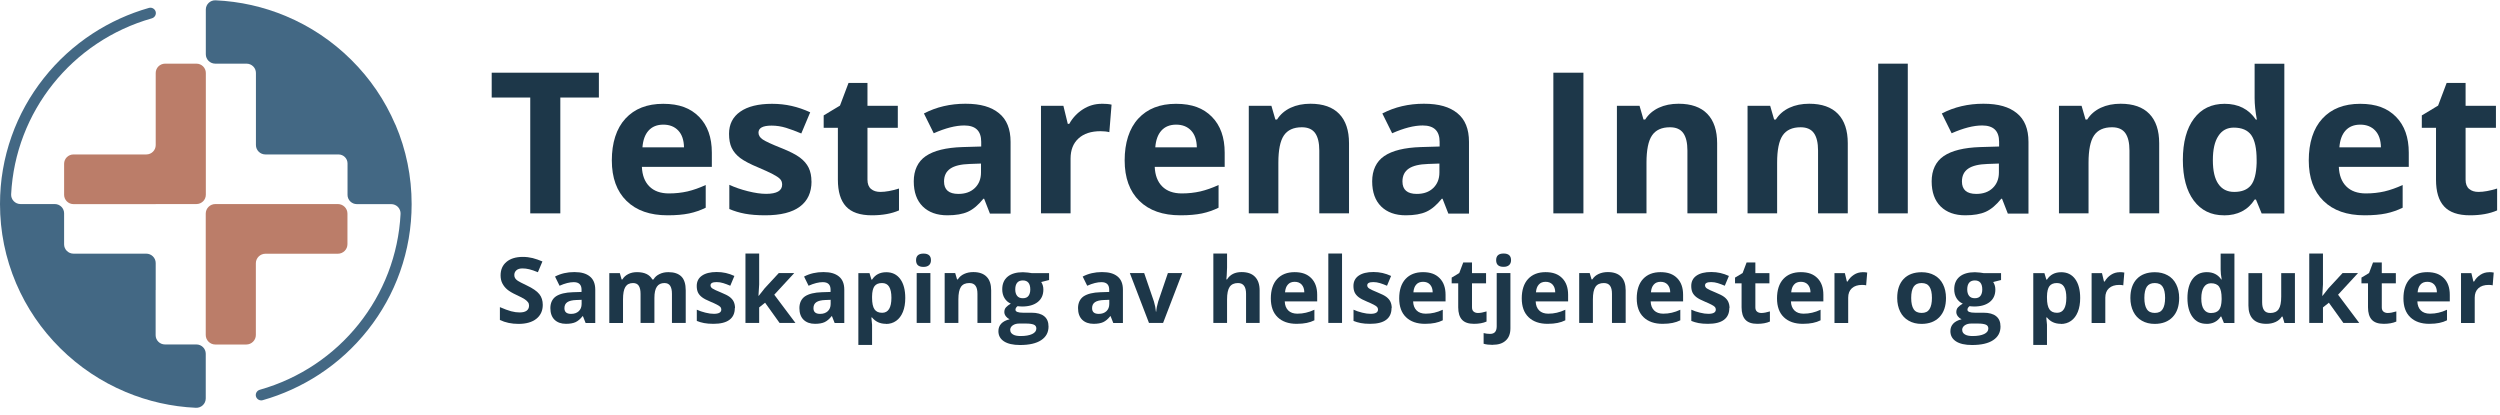 <svg width="307" height="51" viewBox="0 0 307 51" fill="none" xmlns="http://www.w3.org/2000/svg">
<path d="M19.12 35.614V32.302C19.12 31.666 18.599 31.149 17.958 31.149H9.026C8.385 31.149 7.872 30.633 7.872 30.006V26.193C7.872 25.566 7.359 25.058 6.727 25.058H2.521C1.863 25.058 1.333 24.507 1.368 23.855C1.88 13.748 8.812 5.047 18.65 2.251C19.001 2.149 19.206 1.793 19.12 1.446C19.026 1.09 18.65 0.87 18.291 0.971C15.847 1.666 13.522 2.725 11.385 4.115C9.094 5.606 7.077 7.453 5.385 9.588C3.675 11.748 2.342 14.146 1.427 16.73C0.479 19.398 0 22.194 0 25.049C0 28.43 0.667 31.709 1.983 34.801C3.257 37.783 5.077 40.46 7.402 42.765C9.727 45.069 12.428 46.874 15.437 48.136C18.18 49.288 21.078 49.941 24.052 50.076C24.71 50.11 25.266 49.585 25.266 48.924V48.78V43.443C25.266 42.807 24.753 42.299 24.112 42.299H20.257C19.625 42.299 19.112 41.791 19.112 41.164V35.614H19.12Z" fill="#436884"/>
<path d="M31.419 25.058H26.444C25.795 25.058 25.265 25.583 25.265 26.227V41.138C25.265 41.782 25.795 42.307 26.444 42.307H30.239C30.889 42.307 31.419 41.782 31.419 41.138V32.327C31.419 31.683 31.949 31.158 32.598 31.158H41.488C42.137 31.158 42.667 30.633 42.667 29.989V26.227C42.667 25.583 42.137 25.058 41.488 25.058H31.419Z" fill="#BB7D69"/>
<path d="M19.121 25.058H24.122C24.754 25.058 25.276 24.549 25.276 23.914V8.96C25.276 8.334 24.763 7.817 24.122 7.817H20.275C19.643 7.817 19.121 8.325 19.121 8.96V17.822C19.121 18.449 18.609 18.966 17.968 18.966H9.027C8.394 18.966 7.873 19.474 7.873 20.11V23.922C7.873 24.549 8.386 25.066 9.027 25.066H19.121V25.058Z" fill="#BB7D69"/>
<path d="M48.549 15.306C47.275 12.324 45.455 9.647 43.13 7.342C40.805 5.038 38.104 3.233 35.095 1.971C32.36 0.827 29.463 0.175 26.48 0.039C25.821 0.005 25.274 0.531 25.274 1.174V6.664C25.274 7.3 25.796 7.817 26.437 7.817H30.275C30.907 7.817 31.428 8.325 31.428 8.96V17.814C31.428 18.449 31.95 18.966 32.591 18.966H41.566C42.181 18.966 42.677 19.458 42.677 20.068V23.931C42.677 24.558 43.19 25.066 43.822 25.066H48.036C48.694 25.066 49.216 25.608 49.19 26.261C48.677 36.368 41.745 45.078 31.899 47.865C31.548 47.967 31.343 48.322 31.428 48.67C31.523 49.026 31.899 49.246 32.258 49.144C34.702 48.45 37.027 47.391 39.164 46.001C41.455 44.51 43.472 42.663 45.164 40.528C46.874 38.368 48.207 35.97 49.122 33.386C50.07 30.717 50.549 27.921 50.549 25.066C50.549 21.686 49.882 18.407 48.566 15.315L48.549 15.306Z" fill="#436884"/>
<path d="M68.808 26.202H65.115V11.977H60.38V8.927H73.543V11.977H68.808V26.202Z" fill="#1D3749"/>
<path d="M81.97 26.439C79.824 26.439 78.149 25.854 76.944 24.677C75.739 23.499 75.132 21.838 75.132 19.695C75.132 17.551 75.687 15.772 76.807 14.561C77.927 13.349 79.465 12.748 81.44 12.748C83.414 12.748 84.79 13.281 85.842 14.34C86.893 15.408 87.414 16.874 87.414 18.746V20.491H78.824C78.867 21.516 79.166 22.313 79.739 22.889C80.312 23.465 81.115 23.753 82.149 23.753C82.953 23.753 83.713 23.668 84.423 23.507C85.141 23.338 85.885 23.075 86.662 22.719V25.507C86.03 25.82 85.346 26.058 84.628 26.21C83.901 26.363 83.021 26.439 81.978 26.439H81.97ZM81.457 15.306C80.688 15.306 80.081 15.552 79.645 16.035C79.209 16.518 78.961 17.204 78.893 18.094H83.996C83.978 17.204 83.748 16.518 83.295 16.035C82.842 15.552 82.226 15.306 81.457 15.306Z" fill="#1D3749"/>
<path d="M99.655 22.279C99.655 23.634 99.176 24.668 98.228 25.371C97.279 26.083 95.86 26.439 93.963 26.439C92.997 26.439 92.168 26.371 91.484 26.244C90.8 26.117 90.159 25.922 89.561 25.668V22.694C90.236 23.008 90.996 23.27 91.843 23.482C92.689 23.694 93.433 23.804 94.074 23.804C95.39 23.804 96.048 23.423 96.048 22.669C96.048 22.389 95.963 22.152 95.783 21.974C95.612 21.796 95.304 21.593 94.877 21.372C94.45 21.152 93.877 20.889 93.159 20.584C92.133 20.161 91.381 19.763 90.903 19.407C90.424 19.043 90.073 18.627 89.851 18.161C89.629 17.695 89.526 17.119 89.526 16.433C89.526 15.255 89.988 14.349 90.903 13.713C91.817 13.07 93.125 12.748 94.809 12.748C96.493 12.748 97.971 13.095 99.493 13.79L98.399 16.391C97.732 16.111 97.108 15.874 96.527 15.696C95.945 15.518 95.356 15.425 94.749 15.425C93.672 15.425 93.142 15.713 93.142 16.289C93.142 16.611 93.313 16.89 93.663 17.128C94.014 17.365 94.766 17.712 95.937 18.178C96.98 18.593 97.74 18.983 98.228 19.348C98.715 19.712 99.074 20.127 99.305 20.601C99.535 21.076 99.647 21.635 99.647 22.287L99.655 22.279Z" fill="#1D3749"/>
<path d="M108.106 23.567C108.739 23.567 109.508 23.431 110.397 23.152V25.837C109.491 26.235 108.38 26.439 107.063 26.439C105.61 26.439 104.55 26.075 103.884 25.346C103.217 24.617 102.892 23.524 102.892 22.067V15.696H101.148V14.171L103.149 12.968L104.2 10.181H106.525V12.993H110.251V15.696H106.525V22.067C106.525 22.576 106.67 22.957 106.961 23.203C107.251 23.448 107.636 23.567 108.115 23.567H108.106Z" fill="#1D3749"/>
<path d="M121.552 26.201L120.851 24.405H120.757C120.142 25.168 119.518 25.701 118.868 25.998C118.219 26.295 117.373 26.439 116.338 26.439C115.056 26.439 114.048 26.074 113.313 25.354C112.578 24.625 112.21 23.6 112.21 22.262C112.21 20.923 112.706 19.83 113.697 19.161C114.689 18.492 116.176 18.127 118.176 18.06L120.492 17.992V17.416C120.492 16.077 119.8 15.408 118.415 15.408C117.347 15.408 116.099 15.73 114.663 16.365L113.458 13.934C114.988 13.137 116.689 12.739 118.561 12.739C120.433 12.739 121.723 13.129 122.672 13.9C123.629 14.671 124.099 15.848 124.099 17.424V26.227H121.561L121.552 26.201ZM120.475 20.084L119.065 20.135C118.005 20.169 117.219 20.355 116.706 20.703C116.193 21.05 115.928 21.576 115.928 22.287C115.928 23.304 116.518 23.812 117.689 23.812C118.535 23.812 119.202 23.575 119.706 23.092C120.21 22.609 120.467 21.974 120.467 21.177V20.093L120.475 20.084Z" fill="#1D3749"/>
<path d="M135.269 12.739C135.765 12.739 136.175 12.773 136.5 12.849L136.227 16.23C135.936 16.153 135.577 16.111 135.15 16.111C133.987 16.111 133.09 16.407 132.44 17C131.79 17.594 131.466 18.415 131.466 19.483V26.201H127.833V12.993H130.585L131.124 15.213H131.303C131.714 14.476 132.278 13.874 132.979 13.425C133.679 12.976 134.449 12.748 135.269 12.748V12.739Z" fill="#1D3749"/>
<path d="M144.946 26.439C142.801 26.439 141.126 25.854 139.92 24.677C138.715 23.499 138.108 21.838 138.108 19.695C138.108 17.551 138.664 15.772 139.784 14.561C140.903 13.349 142.442 12.748 144.416 12.748C146.391 12.748 147.767 13.281 148.818 14.34C149.87 15.408 150.391 16.874 150.391 18.746V20.491H141.801C141.844 21.516 142.143 22.313 142.715 22.889C143.288 23.465 144.092 23.753 145.126 23.753C145.929 23.753 146.69 23.668 147.399 23.507C148.117 23.338 148.861 23.075 149.639 22.719V25.507C149.006 25.82 148.323 26.058 147.605 26.21C146.878 26.363 145.998 26.439 144.955 26.439H144.946ZM144.433 15.306C143.664 15.306 143.057 15.552 142.621 16.035C142.186 16.518 141.938 17.204 141.869 18.094H146.972C146.955 17.204 146.724 16.518 146.271 16.035C145.818 15.552 145.203 15.306 144.433 15.306Z" fill="#1D3749"/>
<path d="M165.642 26.201H162.009V18.483C162.009 17.534 161.838 16.814 161.496 16.34C161.154 15.865 160.607 15.628 159.864 15.628C158.847 15.628 158.111 15.967 157.658 16.636C157.205 17.305 156.983 18.424 156.983 19.983V26.201H153.351V12.993H156.128L156.616 14.679H156.821C157.223 14.044 157.787 13.561 158.496 13.23C159.206 12.9 160.018 12.739 160.924 12.739C162.471 12.739 163.65 13.154 164.454 13.984C165.257 14.815 165.659 16.018 165.659 17.585V26.201H165.642Z" fill="#1D3749"/>
<path d="M177.845 26.201L177.144 24.405H177.05C176.435 25.168 175.811 25.701 175.161 25.998C174.512 26.295 173.666 26.439 172.631 26.439C171.349 26.439 170.341 26.074 169.606 25.354C168.87 24.625 168.503 23.6 168.503 22.262C168.503 20.923 168.999 19.83 169.99 19.161C170.982 18.492 172.469 18.127 174.469 18.06L176.785 17.992V17.416C176.785 16.077 176.093 15.408 174.708 15.408C173.64 15.408 172.392 15.73 170.956 16.365L169.751 13.934C171.281 13.137 172.982 12.739 174.854 12.739C176.726 12.739 178.016 13.129 178.965 13.9C179.922 14.671 180.392 15.848 180.392 17.424V26.227H177.854L177.845 26.201ZM176.768 20.084L175.358 20.135C174.298 20.169 173.512 20.355 172.999 20.703C172.486 21.05 172.221 21.576 172.221 22.287C172.221 23.304 172.811 23.812 173.982 23.812C174.828 23.812 175.495 23.575 175.999 23.092C176.503 22.609 176.76 21.974 176.76 21.177V20.093L176.768 20.084Z" fill="#1D3749"/>
<path d="M190.752 26.202V8.927H194.444V26.202H190.752Z" fill="#1D3749"/>
<path d="M210.848 26.201H207.215V18.483C207.215 17.534 207.044 16.814 206.702 16.34C206.36 15.865 205.813 15.628 205.07 15.628C204.053 15.628 203.318 15.967 202.865 16.636C202.412 17.305 202.189 18.424 202.189 19.983V26.201H198.557V12.993H201.335L201.822 14.679H202.027C202.429 14.044 202.993 13.561 203.702 13.23C204.412 12.9 205.224 12.739 206.13 12.739C207.677 12.739 208.856 13.154 209.66 13.984C210.463 14.815 210.865 16.018 210.865 17.585V26.201H210.848Z" fill="#1D3749"/>
<path d="M226.89 26.201H223.257V18.483C223.257 17.534 223.086 16.814 222.744 16.34C222.402 15.865 221.855 15.628 221.112 15.628C220.095 15.628 219.36 15.967 218.907 16.636C218.453 17.305 218.231 18.424 218.231 19.983V26.201H214.599V12.993H217.377L217.864 14.679H218.069C218.471 14.044 219.035 13.561 219.744 13.23C220.454 12.9 221.266 12.739 222.172 12.739C223.719 12.739 224.898 13.154 225.702 13.984C226.505 14.815 226.907 16.018 226.907 17.585V26.201H226.89Z" fill="#1D3749"/>
<path d="M234.276 26.201H230.644V7.817H234.276V26.201Z" fill="#1D3749"/>
<path d="M246.55 26.201L245.849 24.405H245.755C245.14 25.168 244.516 25.701 243.866 25.998C243.217 26.295 242.371 26.439 241.336 26.439C240.054 26.439 239.046 26.074 238.311 25.354C237.576 24.625 237.208 23.6 237.208 22.262C237.208 20.923 237.704 19.83 238.695 19.161C239.687 18.492 241.174 18.127 243.174 18.06L245.49 17.992V17.416C245.49 16.077 244.798 15.408 243.413 15.408C242.345 15.408 241.097 15.73 239.661 16.365L238.456 13.934C239.986 13.137 241.687 12.739 243.559 12.739C245.431 12.739 246.721 13.129 247.67 13.9C248.627 14.671 249.097 15.848 249.097 17.424V26.227H246.559L246.55 26.201ZM245.473 20.084L244.063 20.135C243.003 20.169 242.217 20.355 241.704 20.703C241.191 21.05 240.926 21.576 240.926 22.287C240.926 23.304 241.516 23.812 242.687 23.812C243.533 23.812 244.2 23.575 244.704 23.092C245.208 22.609 245.465 21.974 245.465 21.177V20.093L245.473 20.084Z" fill="#1D3749"/>
<path d="M265.131 26.201H261.498V18.483C261.498 17.534 261.327 16.814 260.986 16.34C260.644 15.865 260.097 15.628 259.353 15.628C258.336 15.628 257.601 15.967 257.148 16.636C256.695 17.305 256.472 18.424 256.472 19.983V26.201H252.84V12.993H255.618L256.105 14.679H256.31C256.712 14.044 257.276 13.561 257.985 13.23C258.695 12.9 259.507 12.739 260.413 12.739C261.96 12.739 263.139 13.154 263.943 13.984C264.746 14.815 265.148 16.018 265.148 17.585V26.201H265.131Z" fill="#1D3749"/>
<path d="M273.089 26.439C271.525 26.439 270.294 25.837 269.397 24.634C268.499 23.431 268.055 21.762 268.055 19.627C268.055 17.492 268.508 15.772 269.422 14.561C270.328 13.349 271.585 12.748 273.183 12.748C274.858 12.748 276.141 13.392 277.021 14.688H277.141C276.961 13.705 276.867 12.824 276.867 12.053V7.825H280.517V26.21H277.73L277.029 24.499H276.876C276.047 25.795 274.79 26.447 273.098 26.447L273.089 26.439ZM274.363 23.567C275.294 23.567 275.97 23.296 276.406 22.762C276.841 22.228 277.072 21.313 277.115 20.034V19.644C277.115 18.229 276.893 17.212 276.457 16.594C276.012 15.976 275.294 15.671 274.303 15.671C273.491 15.671 272.858 16.009 272.414 16.696C271.961 17.373 271.739 18.365 271.739 19.669C271.739 20.974 271.961 21.94 272.414 22.592C272.867 23.245 273.516 23.567 274.354 23.567H274.363Z" fill="#1D3749"/>
<path d="M290.354 26.439C288.208 26.439 286.533 25.854 285.328 24.677C284.122 23.499 283.516 21.838 283.516 19.695C283.516 17.551 284.071 15.772 285.191 14.561C286.311 13.349 287.849 12.748 289.824 12.748C291.798 12.748 293.174 13.281 294.226 14.34C295.277 15.408 295.798 16.874 295.798 18.746V20.491H287.208C287.251 21.516 287.55 22.313 288.123 22.889C288.695 23.465 289.499 23.753 290.533 23.753C291.336 23.753 292.097 23.668 292.807 23.507C293.525 23.338 294.268 23.075 295.046 22.719V25.507C294.414 25.82 293.73 26.058 293.012 26.21C292.285 26.363 291.405 26.439 290.362 26.439H290.354ZM289.841 15.306C289.071 15.306 288.465 15.552 288.029 16.035C287.593 16.518 287.345 17.204 287.276 18.094H292.379C292.362 17.204 292.131 16.518 291.678 16.035C291.225 15.552 290.61 15.306 289.841 15.306Z" fill="#1D3749"/>
<path d="M304.356 23.567C304.989 23.567 305.758 23.431 306.647 23.152V25.837C305.741 26.235 304.63 26.439 303.313 26.439C301.86 26.439 300.8 26.075 300.134 25.346C299.467 24.617 299.142 23.524 299.142 22.067V15.696H297.398V14.171L299.399 12.968L300.45 10.181H302.775V12.993H306.501V15.696H302.775V22.067C302.775 22.576 302.92 22.957 303.211 23.203C303.501 23.448 303.886 23.567 304.365 23.567H304.356Z" fill="#1D3749"/>
<path d="M66.652 37.436C66.652 38.156 66.387 38.732 65.866 39.147C65.344 39.562 64.609 39.774 63.677 39.774C62.814 39.774 62.053 39.613 61.387 39.291V37.715C61.934 37.953 62.395 38.122 62.771 38.224C63.148 38.325 63.498 38.368 63.806 38.368C64.182 38.368 64.472 38.3 64.669 38.156C64.865 38.012 64.968 37.8 64.968 37.52C64.968 37.359 64.925 37.224 64.831 37.105C64.746 36.987 64.609 36.868 64.438 36.749C64.267 36.631 63.917 36.453 63.395 36.207C62.9 35.978 62.532 35.758 62.284 35.546C62.036 35.335 61.84 35.089 61.694 34.809C61.549 34.53 61.472 34.199 61.472 33.827C61.472 33.115 61.712 32.564 62.199 32.157C62.686 31.751 63.353 31.547 64.207 31.547C64.626 31.547 65.028 31.598 65.412 31.692C65.797 31.793 66.19 31.929 66.609 32.107L66.054 33.428C65.626 33.25 65.267 33.132 64.985 33.064C64.703 32.996 64.43 32.962 64.156 32.962C63.831 32.962 63.583 33.039 63.413 33.191C63.242 33.344 63.156 33.538 63.156 33.776C63.156 33.928 63.19 34.055 63.259 34.165C63.327 34.276 63.438 34.386 63.592 34.487C63.746 34.589 64.105 34.775 64.677 35.047C65.43 35.402 65.951 35.767 66.233 36.123C66.515 36.478 66.652 36.919 66.652 37.444V37.436Z" fill="#1D3749"/>
<path d="M71.91 39.655L71.585 38.825H71.542C71.26 39.181 70.97 39.426 70.671 39.562C70.371 39.698 69.978 39.765 69.5 39.765C68.91 39.765 68.44 39.596 68.098 39.266C67.756 38.927 67.585 38.452 67.585 37.834C67.585 37.215 67.816 36.707 68.269 36.393C68.73 36.088 69.423 35.91 70.346 35.885L71.414 35.851V35.58C71.414 34.962 71.098 34.648 70.457 34.648C69.961 34.648 69.38 34.792 68.713 35.089L68.158 33.962C68.867 33.589 69.653 33.411 70.525 33.411C71.397 33.411 71.987 33.589 72.431 33.945C72.876 34.301 73.098 34.843 73.098 35.58V39.664H71.918L71.91 39.655ZM71.414 36.817L70.765 36.842C70.277 36.859 69.91 36.944 69.671 37.105C69.431 37.266 69.311 37.512 69.311 37.842C69.311 38.317 69.585 38.545 70.132 38.545C70.525 38.545 70.833 38.435 71.072 38.215C71.303 37.995 71.423 37.698 71.423 37.325V36.825L71.414 36.817Z" fill="#1D3749"/>
<path d="M80.344 39.655H78.66V36.08C78.66 35.639 78.583 35.309 78.438 35.089C78.293 34.868 78.053 34.758 77.737 34.758C77.31 34.758 76.993 34.919 76.797 35.233C76.6 35.546 76.506 36.063 76.506 36.783V39.664H74.822V33.538H76.113L76.335 34.318H76.429C76.592 34.038 76.831 33.818 77.147 33.657C77.463 33.496 77.822 33.42 78.224 33.42C79.147 33.42 79.771 33.716 80.105 34.318H80.25C80.412 34.03 80.66 33.809 80.985 33.657C81.31 33.496 81.669 33.42 82.079 33.42C82.78 33.42 83.31 33.598 83.669 33.953C84.028 34.309 84.207 34.877 84.207 35.665V39.655H82.515V36.08C82.515 35.639 82.438 35.309 82.293 35.089C82.147 34.868 81.908 34.758 81.592 34.758C81.181 34.758 80.874 34.902 80.669 35.199C80.463 35.495 80.361 35.953 80.361 36.588V39.664L80.344 39.655Z" fill="#1D3749"/>
<path d="M90.234 37.842C90.234 38.469 90.012 38.952 89.576 39.274C89.14 39.605 88.473 39.766 87.601 39.766C87.148 39.766 86.772 39.732 86.456 39.672C86.14 39.613 85.841 39.52 85.567 39.41V38.029C85.883 38.173 86.234 38.3 86.627 38.393C87.02 38.495 87.362 38.537 87.661 38.537C88.277 38.537 88.576 38.359 88.576 38.012C88.576 37.876 88.533 37.775 88.456 37.69C88.379 37.605 88.234 37.512 88.037 37.41C87.841 37.309 87.576 37.182 87.242 37.046C86.764 36.851 86.422 36.665 86.2 36.495C85.977 36.326 85.815 36.131 85.712 35.919C85.61 35.699 85.559 35.436 85.559 35.114C85.559 34.572 85.772 34.148 86.2 33.852C86.627 33.556 87.225 33.403 88.012 33.403C88.798 33.403 89.482 33.564 90.183 33.886L89.678 35.089C89.371 34.953 89.08 34.852 88.815 34.767C88.55 34.682 88.268 34.64 87.995 34.64C87.499 34.64 87.251 34.776 87.251 35.038C87.251 35.191 87.328 35.318 87.49 35.428C87.653 35.538 88.003 35.699 88.542 35.919C89.02 36.114 89.379 36.292 89.602 36.461C89.824 36.631 89.995 36.826 90.097 37.046C90.2 37.266 90.26 37.529 90.26 37.825L90.234 37.842Z" fill="#1D3749"/>
<path d="M93.174 36.326L93.91 35.394L95.636 33.53H97.534L95.081 36.19L97.679 39.655H95.73L93.952 37.173L93.226 37.749V39.655H91.542V31.132H93.226V34.936L93.14 36.326H93.166H93.174Z" fill="#1D3749"/>
<path d="M102.491 39.655L102.166 38.825H102.123C101.841 39.181 101.551 39.426 101.252 39.562C100.952 39.698 100.559 39.765 100.081 39.765C99.491 39.765 99.021 39.596 98.679 39.266C98.337 38.927 98.166 38.452 98.166 37.834C98.166 37.215 98.397 36.707 98.85 36.393C99.311 36.088 100.004 35.91 100.927 35.885L101.995 35.851V35.58C101.995 34.962 101.679 34.648 101.038 34.648C100.542 34.648 99.961 34.792 99.294 35.089L98.739 33.962C99.448 33.589 100.234 33.411 101.106 33.411C101.978 33.411 102.568 33.589 103.012 33.945C103.457 34.301 103.679 34.843 103.679 35.58V39.664H102.5L102.491 39.655ZM101.995 36.817L101.346 36.842C100.858 36.859 100.491 36.944 100.252 37.105C100.012 37.266 99.893 37.512 99.893 37.842C99.893 38.317 100.166 38.545 100.713 38.545C101.106 38.545 101.414 38.435 101.653 38.215C101.884 37.995 102.004 37.698 102.004 37.325V36.825L101.995 36.817Z" fill="#1D3749"/>
<path d="M108.8 39.766C108.073 39.766 107.509 39.503 107.09 38.986H107.005C107.064 39.495 107.09 39.791 107.09 39.876V42.358H105.406V33.538H106.774L107.013 34.335H107.09C107.483 33.725 108.064 33.428 108.842 33.428C109.569 33.428 110.142 33.708 110.552 34.267C110.962 34.826 111.167 35.606 111.167 36.597C111.167 37.249 111.073 37.817 110.877 38.3C110.68 38.783 110.406 39.147 110.047 39.401C109.688 39.656 109.27 39.783 108.791 39.783L108.8 39.766ZM108.304 34.758C107.885 34.758 107.586 34.886 107.389 35.14C107.201 35.394 107.099 35.809 107.09 36.394V36.572C107.09 37.232 107.193 37.698 107.389 37.986C107.586 38.275 107.902 38.41 108.329 38.41C109.082 38.41 109.466 37.792 109.466 36.563C109.466 35.962 109.372 35.513 109.184 35.208C108.996 34.903 108.706 34.758 108.312 34.758H108.304Z" fill="#1D3749"/>
<path d="M112.492 31.954C112.492 31.412 112.8 31.141 113.407 31.141C114.014 31.141 114.321 31.412 114.321 31.954C114.321 32.217 114.244 32.412 114.091 32.556C113.937 32.7 113.706 32.776 113.407 32.776C112.791 32.776 112.492 32.505 112.492 31.954ZM114.253 39.656H112.569V33.53H114.253V39.656Z" fill="#1D3749"/>
<path d="M121.715 39.655H120.031V36.08C120.031 35.639 119.954 35.309 119.791 35.089C119.629 34.868 119.381 34.758 119.031 34.758C118.561 34.758 118.219 34.911 118.005 35.224C117.791 35.538 117.689 36.054 117.689 36.775V39.655H116.005V33.53H117.296L117.526 34.309H117.62C117.808 34.013 118.065 33.792 118.398 33.64C118.732 33.487 119.099 33.411 119.526 33.411C120.244 33.411 120.791 33.606 121.159 33.987C121.535 34.369 121.715 34.928 121.715 35.656V39.647V39.655Z" fill="#1D3749"/>
<path d="M128.827 33.538V34.386L127.861 34.632C128.041 34.903 128.126 35.216 128.126 35.555C128.126 36.216 127.895 36.724 127.434 37.088C126.972 37.453 126.331 37.639 125.511 37.639L125.203 37.622L124.955 37.597C124.784 37.732 124.699 37.876 124.699 38.037C124.699 38.275 125.006 38.402 125.63 38.402H126.682C127.357 38.402 127.878 38.546 128.229 38.834C128.588 39.122 128.759 39.545 128.759 40.105C128.759 40.816 128.459 41.375 127.853 41.773C127.254 42.172 126.382 42.367 125.263 42.367C124.399 42.367 123.741 42.214 123.288 41.918C122.835 41.621 122.604 41.206 122.604 40.664C122.604 40.291 122.724 39.986 122.955 39.74C123.186 39.495 123.528 39.317 123.981 39.206C123.81 39.13 123.656 39.012 123.528 38.851C123.399 38.681 123.331 38.512 123.331 38.325C123.331 38.088 123.399 37.893 123.536 37.741C123.673 37.588 123.87 37.436 124.126 37.283C123.801 37.148 123.545 36.919 123.357 36.614C123.169 36.309 123.075 35.945 123.075 35.529C123.075 34.86 123.297 34.343 123.733 33.979C124.169 33.615 124.801 33.428 125.613 33.428C125.784 33.428 125.989 33.445 126.229 33.471C126.468 33.505 126.622 33.522 126.682 33.538H128.836H128.827ZM124.058 40.528C124.058 40.757 124.169 40.935 124.391 41.07C124.613 41.206 124.929 41.265 125.331 41.265C125.938 41.265 126.408 41.181 126.75 41.02C127.092 40.858 127.263 40.63 127.263 40.342C127.263 40.113 127.16 39.952 126.955 39.867C126.75 39.783 126.442 39.732 126.015 39.732H125.143C124.835 39.732 124.579 39.808 124.365 39.952C124.16 40.096 124.049 40.291 124.049 40.528H124.058ZM124.673 35.547C124.673 35.877 124.75 36.139 124.904 36.334C125.058 36.529 125.288 36.622 125.605 36.622C125.921 36.622 126.152 36.529 126.297 36.334C126.442 36.139 126.519 35.877 126.519 35.547C126.519 34.809 126.211 34.437 125.605 34.437C124.998 34.437 124.673 34.809 124.673 35.547Z" fill="#1D3749"/>
<path d="M136.707 39.655L136.382 38.825H136.339C136.057 39.181 135.767 39.426 135.467 39.562C135.168 39.698 134.775 39.765 134.296 39.765C133.707 39.765 133.237 39.596 132.895 39.266C132.553 38.927 132.382 38.452 132.382 37.834C132.382 37.215 132.613 36.707 133.066 36.393C133.527 36.088 134.22 35.91 135.143 35.885L136.211 35.851V35.58C136.211 34.962 135.895 34.648 135.254 34.648C134.758 34.648 134.177 34.792 133.51 35.089L132.955 33.962C133.664 33.589 134.45 33.411 135.322 33.411C136.194 33.411 136.784 33.589 137.228 33.945C137.673 34.301 137.895 34.843 137.895 35.58V39.664H136.715L136.707 39.655ZM136.211 36.817L135.561 36.842C135.074 36.859 134.707 36.944 134.467 37.105C134.228 37.266 134.108 37.512 134.108 37.842C134.108 38.317 134.382 38.545 134.929 38.545C135.322 38.545 135.63 38.435 135.869 38.215C136.1 37.995 136.22 37.698 136.22 37.325V36.825L136.211 36.817Z" fill="#1D3749"/>
<path d="M141.094 39.655L138.743 33.53H140.504L141.701 37.02C141.837 37.461 141.914 37.876 141.948 38.274H141.983C142 37.927 142.085 37.503 142.23 37.02L143.419 33.53H145.179L142.829 39.655H141.102H141.094Z" fill="#1D3749"/>
<path d="M154.7 39.655H153.016V36.08C153.016 35.199 152.683 34.758 152.025 34.758C151.555 34.758 151.213 34.919 150.999 35.233C150.785 35.546 150.683 36.063 150.683 36.775V39.655H148.999V31.132H150.683V32.869C150.683 33.005 150.666 33.318 150.64 33.818L150.597 34.309H150.683C151.059 33.708 151.657 33.411 152.469 33.411C153.196 33.411 153.743 33.606 154.119 33.996C154.495 34.386 154.683 34.936 154.683 35.665V39.655H154.7Z" fill="#1D3749"/>
<path d="M159.229 39.766C158.237 39.766 157.459 39.494 156.895 38.952C156.331 38.41 156.058 37.639 156.058 36.639C156.058 35.639 156.314 34.818 156.835 34.258C157.357 33.699 158.066 33.42 158.981 33.42C159.895 33.42 160.536 33.666 161.024 34.157C161.511 34.648 161.75 35.334 161.75 36.199V37.012H157.767C157.784 37.486 157.929 37.859 158.194 38.122C158.459 38.385 158.836 38.52 159.314 38.52C159.69 38.52 160.041 38.478 160.365 38.401C160.699 38.325 161.041 38.207 161.408 38.037V39.333C161.118 39.477 160.801 39.588 160.46 39.655C160.126 39.723 159.716 39.766 159.237 39.766H159.229ZM158.989 34.606C158.63 34.606 158.348 34.716 158.152 34.945C157.947 35.165 157.835 35.487 157.801 35.902H160.169C160.169 35.487 160.049 35.174 159.844 34.945C159.63 34.716 159.348 34.606 158.989 34.606Z" fill="#1D3749"/>
<path d="M164.802 39.655H163.118V31.132H164.802V39.655Z" fill="#1D3749"/>
<path d="M170.879 37.842C170.879 38.469 170.656 38.952 170.22 39.274C169.784 39.605 169.118 39.766 168.246 39.766C167.793 39.766 167.417 39.732 167.101 39.672C166.784 39.613 166.485 39.52 166.212 39.41V38.029C166.528 38.173 166.878 38.3 167.272 38.393C167.665 38.495 168.007 38.537 168.306 38.537C168.921 38.537 169.22 38.359 169.22 38.012C169.22 37.876 169.178 37.775 169.101 37.69C169.024 37.605 168.878 37.512 168.682 37.41C168.485 37.309 168.22 37.182 167.887 37.046C167.408 36.851 167.066 36.665 166.844 36.495C166.622 36.326 166.46 36.131 166.357 35.919C166.254 35.699 166.203 35.436 166.203 35.114C166.203 34.572 166.417 34.148 166.844 33.852C167.272 33.556 167.87 33.403 168.656 33.403C169.443 33.403 170.126 33.564 170.827 33.886L170.323 35.089C170.015 34.953 169.725 34.852 169.46 34.767C169.195 34.682 168.913 34.64 168.639 34.64C168.143 34.64 167.896 34.776 167.896 35.038C167.896 35.191 167.972 35.318 168.135 35.428C168.297 35.538 168.648 35.699 169.186 35.919C169.665 36.114 170.024 36.292 170.246 36.461C170.468 36.631 170.639 36.826 170.742 37.046C170.844 37.266 170.904 37.529 170.904 37.825L170.879 37.842Z" fill="#1D3749"/>
<path d="M174.992 39.766C174.001 39.766 173.223 39.494 172.659 38.952C172.095 38.41 171.821 37.639 171.821 36.639C171.821 35.639 172.078 34.818 172.599 34.258C173.12 33.699 173.83 33.42 174.744 33.42C175.659 33.42 176.3 33.666 176.787 34.157C177.275 34.648 177.514 35.334 177.514 36.199V37.012H173.531C173.548 37.486 173.693 37.859 173.958 38.122C174.223 38.385 174.599 38.52 175.078 38.52C175.454 38.52 175.804 38.478 176.129 38.401C176.454 38.325 176.804 38.207 177.172 38.037V39.333C176.881 39.477 176.565 39.588 176.223 39.655C175.89 39.723 175.48 39.766 175.001 39.766H174.992ZM174.753 34.606C174.394 34.606 174.112 34.716 173.915 34.945C173.71 35.165 173.599 35.487 173.565 35.902H175.933C175.933 35.487 175.813 35.174 175.608 34.945C175.394 34.716 175.112 34.606 174.753 34.606Z" fill="#1D3749"/>
<path d="M181.488 38.435C181.779 38.435 182.138 38.368 182.548 38.241V39.486C182.129 39.672 181.616 39.766 181.001 39.766C180.326 39.766 179.838 39.596 179.531 39.257C179.223 38.918 179.069 38.41 179.069 37.741V34.792H178.266V34.089L179.197 33.53L179.684 32.234H180.761V33.538H182.488V34.792H180.761V37.741C180.761 37.978 180.83 38.156 180.967 38.266C181.103 38.376 181.283 38.435 181.497 38.435H181.488Z" fill="#1D3749"/>
<path d="M183.3 42.349C182.872 42.349 182.496 42.307 182.188 42.214V40.901C182.445 40.968 182.71 41.002 182.975 41.002C183.257 41.002 183.462 40.926 183.599 40.765C183.727 40.604 183.795 40.376 183.795 40.071V33.53H185.479V40.316C185.479 40.968 185.291 41.468 184.907 41.816C184.53 42.172 183.992 42.341 183.291 42.341L183.3 42.349ZM183.727 31.946C183.727 31.403 184.035 31.132 184.642 31.132C185.248 31.132 185.556 31.403 185.556 31.946C185.556 32.208 185.479 32.403 185.325 32.547C185.172 32.691 184.941 32.767 184.642 32.767C184.026 32.767 183.727 32.496 183.727 31.946Z" fill="#1D3749"/>
<path d="M190.042 39.766C189.051 39.766 188.273 39.494 187.709 38.952C187.145 38.41 186.871 37.639 186.871 36.639C186.871 35.639 187.128 34.818 187.649 34.258C188.17 33.699 188.88 33.42 189.794 33.42C190.709 33.42 191.35 33.666 191.837 34.157C192.324 34.648 192.564 35.334 192.564 36.199V37.012H188.581C188.598 37.486 188.743 37.859 189.008 38.122C189.273 38.385 189.649 38.52 190.128 38.52C190.504 38.52 190.854 38.478 191.179 38.401C191.512 38.325 191.854 38.207 192.222 38.037V39.333C191.931 39.477 191.615 39.588 191.273 39.655C190.94 39.723 190.529 39.766 190.051 39.766H190.042ZM189.803 34.606C189.444 34.606 189.162 34.716 188.965 34.945C188.76 35.165 188.649 35.487 188.615 35.902H190.982C190.982 35.487 190.863 35.174 190.658 34.945C190.444 34.716 190.162 34.606 189.803 34.606Z" fill="#1D3749"/>
<path d="M199.633 39.655H197.95V36.08C197.95 35.639 197.873 35.309 197.71 35.089C197.548 34.868 197.3 34.758 196.95 34.758C196.479 34.758 196.138 34.911 195.924 35.224C195.71 35.538 195.608 36.054 195.608 36.775V39.655H193.924V33.53H195.214L195.445 34.309H195.539C195.727 34.013 195.984 33.792 196.317 33.64C196.65 33.487 197.018 33.411 197.445 33.411C198.163 33.411 198.71 33.606 199.078 33.987C199.454 34.369 199.633 34.928 199.633 35.656V39.647V39.655Z" fill="#1D3749"/>
<path d="M204.162 39.766C203.171 39.766 202.393 39.494 201.829 38.952C201.265 38.41 200.991 37.639 200.991 36.639C200.991 35.639 201.248 34.818 201.769 34.258C202.29 33.699 203 33.42 203.914 33.42C204.829 33.42 205.47 33.666 205.957 34.157C206.444 34.648 206.684 35.334 206.684 36.199V37.012H202.701C202.718 37.486 202.863 37.859 203.128 38.122C203.393 38.385 203.769 38.52 204.248 38.52C204.624 38.52 204.974 38.478 205.299 38.401C205.632 38.325 205.974 38.207 206.342 38.037V39.333C206.051 39.477 205.735 39.588 205.393 39.655C205.06 39.723 204.649 39.766 204.171 39.766H204.162ZM203.923 34.606C203.564 34.606 203.282 34.716 203.085 34.945C202.88 35.165 202.769 35.487 202.735 35.902H205.103C205.103 35.487 204.983 35.174 204.778 34.945C204.564 34.716 204.282 34.606 203.923 34.606Z" fill="#1D3749"/>
<path d="M212.36 37.842C212.36 38.469 212.138 38.952 211.702 39.274C211.266 39.605 210.599 39.766 209.727 39.766C209.274 39.766 208.898 39.732 208.582 39.672C208.266 39.613 207.967 39.52 207.693 39.41V38.029C208.009 38.173 208.36 38.3 208.753 38.393C209.146 38.495 209.488 38.537 209.787 38.537C210.403 38.537 210.702 38.359 210.702 38.012C210.702 37.876 210.659 37.775 210.582 37.69C210.505 37.605 210.36 37.512 210.163 37.41C209.967 37.309 209.702 37.182 209.368 37.046C208.89 36.851 208.548 36.665 208.326 36.495C208.103 36.326 207.941 36.131 207.838 35.919C207.736 35.699 207.685 35.436 207.685 35.114C207.685 34.572 207.898 34.148 208.326 33.852C208.753 33.556 209.351 33.403 210.138 33.403C210.924 33.403 211.608 33.564 212.309 33.886L211.804 35.089C211.497 34.953 211.206 34.852 210.941 34.767C210.676 34.682 210.394 34.64 210.121 34.64C209.625 34.64 209.377 34.776 209.377 35.038C209.377 35.191 209.454 35.318 209.616 35.428C209.779 35.538 210.129 35.699 210.668 35.919C211.146 36.114 211.505 36.292 211.727 36.461C211.95 36.631 212.121 36.826 212.223 37.046C212.326 37.266 212.386 37.529 212.386 37.825L212.36 37.842Z" fill="#1D3749"/>
<path d="M216.285 38.435C216.575 38.435 216.934 38.368 217.345 38.241V39.486C216.926 39.672 216.413 39.766 215.798 39.766C215.122 39.766 214.635 39.596 214.328 39.257C214.02 38.918 213.866 38.41 213.866 37.741V34.792H213.062V34.089L213.994 33.53L214.481 32.234H215.558V33.538H217.285V34.792H215.558V37.741C215.558 37.978 215.627 38.156 215.763 38.266C215.9 38.376 216.08 38.435 216.293 38.435H216.285Z" fill="#1D3749"/>
<path d="M221.388 39.766C220.396 39.766 219.619 39.494 219.054 38.952C218.49 38.41 218.217 37.639 218.217 36.639C218.217 35.639 218.473 34.818 218.995 34.258C219.516 33.699 220.225 33.42 221.14 33.42C222.055 33.42 222.696 33.666 223.183 34.157C223.67 34.648 223.909 35.334 223.909 36.199V37.012H219.926C219.943 37.486 220.089 37.859 220.354 38.122C220.619 38.385 220.995 38.52 221.473 38.52C221.849 38.52 222.2 38.478 222.525 38.401C222.858 38.325 223.2 38.207 223.567 38.037V39.333C223.277 39.477 222.961 39.588 222.619 39.655C222.285 39.723 221.875 39.766 221.396 39.766H221.388ZM221.149 34.606C220.79 34.606 220.507 34.716 220.311 34.945C220.106 35.165 219.995 35.487 219.96 35.902H222.328C222.328 35.487 222.208 35.174 222.003 34.945C221.79 34.716 221.508 34.606 221.149 34.606Z" fill="#1D3749"/>
<path d="M228.719 33.42C228.95 33.42 229.138 33.437 229.292 33.471L229.163 35.038C229.027 35.004 228.864 34.987 228.668 34.987C228.129 34.987 227.71 35.123 227.411 35.394C227.112 35.665 226.958 36.055 226.958 36.546V39.664H225.274V33.538H226.548L226.796 34.572H226.881C227.069 34.233 227.334 33.953 227.659 33.742C227.984 33.53 228.343 33.428 228.719 33.428V33.42Z" fill="#1D3749"/>
<path d="M238.968 36.589C238.968 37.588 238.703 38.368 238.173 38.927C237.643 39.486 236.908 39.774 235.96 39.774C235.37 39.774 234.84 39.647 234.387 39.384C233.934 39.13 233.583 38.757 233.344 38.275C233.105 37.792 232.977 37.232 232.977 36.589C232.977 35.589 233.242 34.809 233.763 34.259C234.284 33.708 235.028 33.428 235.985 33.428C236.575 33.428 237.105 33.556 237.558 33.81C238.011 34.064 238.361 34.428 238.601 34.911C238.84 35.386 238.968 35.953 238.968 36.589ZM234.695 36.589C234.695 37.199 234.797 37.656 234.994 37.961C235.19 38.275 235.524 38.427 235.977 38.427C236.43 38.427 236.746 38.275 236.943 37.961C237.139 37.656 237.242 37.19 237.242 36.58C237.242 35.97 237.139 35.521 236.943 35.216C236.746 34.911 236.421 34.758 235.968 34.758C235.515 34.758 235.199 34.911 234.994 35.208C234.797 35.513 234.695 35.962 234.695 36.572V36.589Z" fill="#1D3749"/>
<path d="M245.73 33.538V34.386L244.764 34.632C244.944 34.903 245.029 35.216 245.029 35.555C245.029 36.216 244.799 36.724 244.337 37.088C243.876 37.453 243.234 37.639 242.414 37.639L242.106 37.622L241.858 37.597C241.687 37.732 241.602 37.876 241.602 38.037C241.602 38.275 241.91 38.402 242.534 38.402H243.585C244.26 38.402 244.782 38.546 245.132 38.834C245.491 39.122 245.662 39.545 245.662 40.105C245.662 40.816 245.363 41.375 244.756 41.773C244.158 42.172 243.286 42.367 242.166 42.367C241.303 42.367 240.645 42.214 240.192 41.918C239.739 41.621 239.508 41.206 239.508 40.664C239.508 40.291 239.627 39.986 239.858 39.74C240.089 39.495 240.431 39.317 240.884 39.206C240.713 39.13 240.559 39.012 240.431 38.851C240.303 38.681 240.234 38.512 240.234 38.325C240.234 38.088 240.303 37.893 240.439 37.741C240.576 37.588 240.773 37.436 241.029 37.283C240.704 37.148 240.448 36.919 240.26 36.614C240.072 36.309 239.978 35.945 239.978 35.529C239.978 34.86 240.2 34.343 240.636 33.979C241.072 33.615 241.705 33.428 242.517 33.428C242.687 33.428 242.893 33.445 243.132 33.471C243.371 33.505 243.525 33.522 243.585 33.538H245.739H245.73ZM240.961 40.528C240.961 40.757 241.072 40.935 241.294 41.07C241.516 41.206 241.833 41.265 242.234 41.265C242.841 41.265 243.311 41.181 243.653 41.02C243.995 40.858 244.166 40.63 244.166 40.342C244.166 40.113 244.064 39.952 243.858 39.867C243.653 39.783 243.346 39.732 242.918 39.732H242.046C241.739 39.732 241.482 39.808 241.269 39.952C241.063 40.096 240.952 40.291 240.952 40.528H240.961ZM241.576 35.547C241.576 35.877 241.653 36.139 241.807 36.334C241.961 36.529 242.192 36.622 242.508 36.622C242.824 36.622 243.055 36.529 243.2 36.334C243.346 36.139 243.423 35.877 243.423 35.547C243.423 34.809 243.115 34.437 242.508 34.437C241.901 34.437 241.576 34.809 241.576 35.547Z" fill="#1D3749"/>
<path d="M253.079 39.766C252.352 39.766 251.788 39.503 251.369 38.986H251.284C251.344 39.495 251.369 39.791 251.369 39.876V42.358H249.686V33.538H251.053L251.292 34.335H251.369C251.763 33.725 252.344 33.428 253.122 33.428C253.848 33.428 254.421 33.708 254.831 34.267C255.241 34.826 255.446 35.606 255.446 36.597C255.446 37.249 255.352 37.817 255.156 38.3C254.959 38.783 254.686 39.147 254.327 39.401C253.968 39.656 253.549 39.783 253.07 39.783L253.079 39.766ZM252.583 34.758C252.164 34.758 251.865 34.886 251.669 35.14C251.481 35.394 251.378 35.809 251.369 36.394V36.572C251.369 37.232 251.472 37.698 251.669 37.986C251.865 38.275 252.181 38.41 252.609 38.41C253.361 38.41 253.746 37.792 253.746 36.563C253.746 35.962 253.652 35.513 253.464 35.208C253.275 34.903 252.985 34.758 252.592 34.758H252.583Z" fill="#1D3749"/>
<path d="M260.293 33.42C260.524 33.42 260.712 33.437 260.866 33.471L260.738 35.038C260.601 35.004 260.439 34.987 260.242 34.987C259.703 34.987 259.285 35.123 258.985 35.394C258.686 35.665 258.532 36.055 258.532 36.546V39.664H256.849V33.538H258.122L258.37 34.572H258.456C258.644 34.233 258.909 33.953 259.233 33.742C259.558 33.53 259.917 33.428 260.293 33.428V33.42Z" fill="#1D3749"/>
<path d="M267.602 36.589C267.602 37.588 267.337 38.368 266.807 38.927C266.277 39.486 265.542 39.774 264.593 39.774C264.004 39.774 263.474 39.647 263.021 39.384C262.568 39.13 262.217 38.757 261.978 38.275C261.739 37.792 261.61 37.232 261.61 36.589C261.61 35.589 261.875 34.809 262.397 34.259C262.918 33.708 263.662 33.428 264.619 33.428C265.209 33.428 265.739 33.556 266.192 33.81C266.645 34.064 266.995 34.428 267.235 34.911C267.474 35.386 267.602 35.953 267.602 36.589ZM263.328 36.589C263.328 37.199 263.431 37.656 263.628 37.961C263.824 38.275 264.157 38.427 264.61 38.427C265.063 38.427 265.38 38.275 265.576 37.961C265.773 37.656 265.875 37.19 265.875 36.58C265.875 35.97 265.773 35.521 265.576 35.216C265.38 34.911 265.055 34.758 264.602 34.758C264.149 34.758 263.833 34.911 263.628 35.208C263.431 35.513 263.328 35.962 263.328 36.572V36.589Z" fill="#1D3749"/>
<path d="M270.952 39.766C270.225 39.766 269.652 39.486 269.242 38.927C268.832 38.368 268.618 37.597 268.618 36.605C268.618 35.614 268.832 34.818 269.251 34.259C269.67 33.7 270.251 33.42 270.994 33.42C271.772 33.42 272.362 33.717 272.772 34.318H272.823C272.738 33.861 272.695 33.454 272.695 33.098V31.141H274.388V39.664H273.097L272.772 38.868H272.704C272.319 39.469 271.738 39.774 270.952 39.774V39.766ZM271.541 38.435C271.969 38.435 272.285 38.308 272.49 38.063C272.695 37.817 272.798 37.393 272.815 36.8V36.623C272.815 35.962 272.712 35.496 272.507 35.208C272.302 34.919 271.969 34.784 271.507 34.784C271.131 34.784 270.841 34.945 270.635 35.258C270.43 35.572 270.319 36.029 270.319 36.639C270.319 37.249 270.422 37.69 270.635 37.995C270.849 38.3 271.148 38.444 271.533 38.444L271.541 38.435Z" fill="#1D3749"/>
<path d="M280.526 39.656L280.296 38.876H280.21C280.031 39.164 279.774 39.384 279.441 39.537C279.108 39.689 278.731 39.766 278.304 39.766C277.578 39.766 277.031 39.571 276.663 39.19C276.295 38.808 276.107 38.249 276.107 37.529V33.539H277.791V37.114C277.791 37.554 277.868 37.885 278.031 38.105C278.193 38.325 278.441 38.435 278.791 38.435C279.261 38.435 279.603 38.283 279.817 37.969C280.031 37.656 280.133 37.139 280.133 36.419V33.539H281.817V39.664H280.526V39.656Z" fill="#1D3749"/>
<path d="M285.209 36.326L285.944 35.394L287.67 33.53H289.568L287.115 36.19L289.713 39.655H287.764L285.987 37.173L285.26 37.749V39.655H283.576V31.132H285.26V34.936L285.175 36.326H285.2H285.209Z" fill="#1D3749"/>
<path d="M293.21 38.435C293.5 38.435 293.859 38.368 294.27 38.241V39.486C293.851 39.672 293.338 39.766 292.722 39.766C292.047 39.766 291.56 39.596 291.252 39.257C290.945 38.918 290.791 38.41 290.791 37.741V34.792H289.987V34.089L290.919 33.53L291.406 32.234H292.483V33.538H294.21V34.792H292.483V37.741C292.483 37.978 292.552 38.156 292.688 38.266C292.825 38.376 293.005 38.435 293.218 38.435H293.21Z" fill="#1D3749"/>
<path d="M298.313 39.766C297.321 39.766 296.543 39.494 295.979 38.952C295.415 38.41 295.142 37.639 295.142 36.639C295.142 35.639 295.398 34.818 295.919 34.258C296.441 33.699 297.15 33.42 298.065 33.42C298.979 33.42 299.62 33.666 300.108 34.157C300.595 34.648 300.834 35.334 300.834 36.199V37.012H296.851C296.868 37.486 297.013 37.859 297.278 38.122C297.543 38.385 297.92 38.52 298.398 38.52C298.774 38.52 299.125 38.478 299.449 38.401C299.783 38.325 300.125 38.207 300.492 38.037V39.333C300.202 39.477 299.885 39.588 299.544 39.655C299.21 39.723 298.8 39.766 298.321 39.766H298.313ZM298.073 34.606C297.714 34.606 297.432 34.716 297.236 34.945C297.031 35.165 296.919 35.487 296.885 35.902H299.253C299.253 35.487 299.133 35.174 298.928 34.945C298.714 34.716 298.432 34.606 298.073 34.606Z" fill="#1D3749"/>
<path d="M305.657 33.42C305.887 33.42 306.075 33.437 306.229 33.471L306.101 35.038C305.964 35.004 305.802 34.987 305.605 34.987C305.067 34.987 304.648 35.123 304.349 35.394C304.05 35.665 303.896 36.055 303.896 36.546V39.664H302.212V33.538H303.485L303.733 34.572H303.819C304.007 34.233 304.272 33.953 304.597 33.742C304.921 33.53 305.28 33.428 305.657 33.428V33.42Z" fill="#1D3749"/>
</svg>
